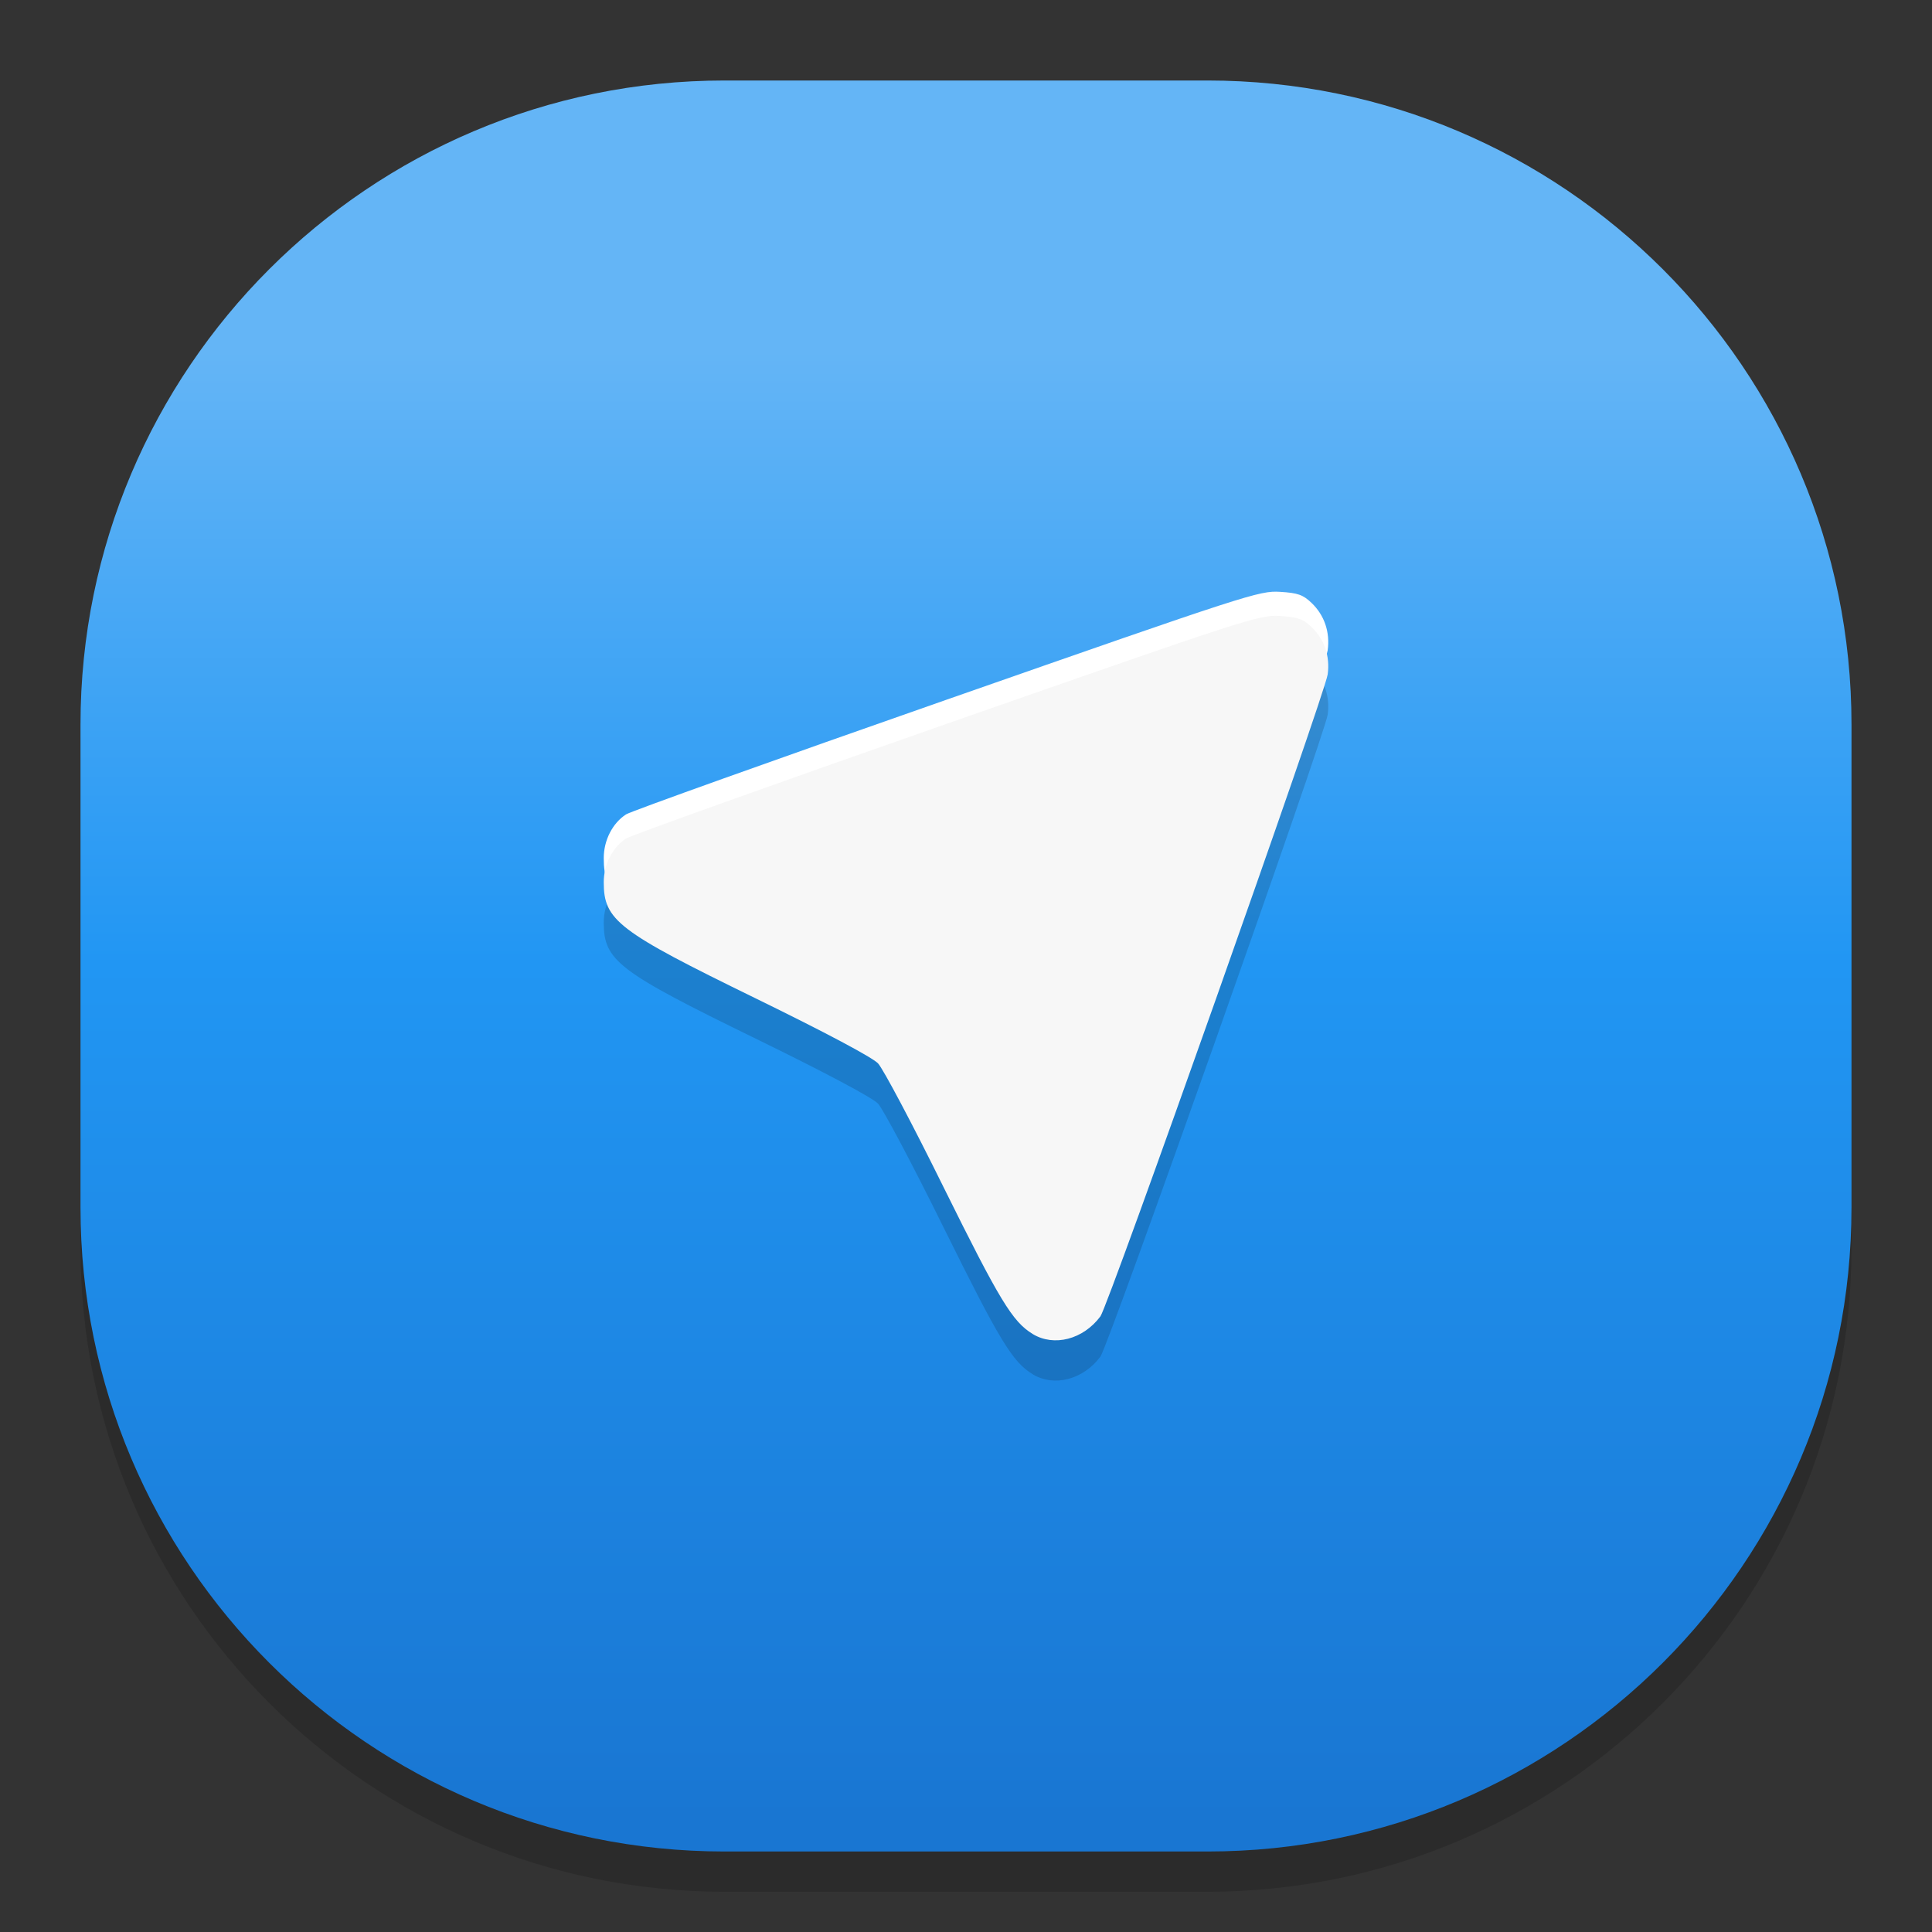 <?xml version="1.0" standalone="no"?><!-- Generator: Gravit.io --><svg xmlns="http://www.w3.org/2000/svg" xmlns:xlink="http://www.w3.org/1999/xlink" style="isolation:isolate" viewBox="0 0 48 48" width="48" height="48"><rect x="0" y="0" width="48" height="48" fill="#333333" stroke="none"/><defs><clipPath id="_clipPath_9lMFmOhrXbT8Hy0HVZzvN0gQqyPscmLN"><rect width="48" height="48"/></clipPath></defs><g clip-path="url(#_clipPath_9lMFmOhrXbT8Hy0HVZzvN0gQqyPscmLN)"><g style="isolation:isolate" id="Design"><path d="M 18 3 L 30 3 C 38.831 3 46 10.169 46 19 L 46 31 C 46 39.831 38.831 47 30 47 L 18 47 C 9.169 47 2 39.831 2 31 L 2 19 C 2 10.169 9.169 3 18 3 Z" style="stroke:none;fill:#000000;stroke-miterlimit:10;opacity:0.15;"/><defs><linearGradient id="_lgradient_3" x1="0.503" y1="0.148" x2="0.503" y2="0.989"><stop offset="0%" style="stop-color:#64B5F6"/><stop offset="41.743%" style="stop-color:#2196F3"/><stop offset="100%" style="stop-color:#1976D2"/></linearGradient></defs><path d="M 18 2 L 30 2 C 38.831 2 46 9.169 46 18 L 46 30 C 46 38.831 38.831 46 30 46 L 18 46 C 9.169 46 2 38.831 2 30 L 2 18 C 2 9.169 9.169 2 18 2 Z" style="stroke:none;fill:url(#_lgradient_3);stroke-miterlimit:10;"/><g id="Group"><path d=" M 25.657 34.142 C 25.156 33.839 24.836 33.311 23.443 30.496 C 22.674 28.937 21.94 27.552 21.814 27.419 C 21.672 27.27 20.511 26.652 18.776 25.805 C 15.348 24.132 15 23.866 15 22.918 C 15 22.476 15.216 22.053 15.554 21.832 C 15.671 21.757 19.255 20.474 23.519 18.983 C 31.011 16.363 31.29 16.272 31.801 16.304 C 32.244 16.331 32.373 16.376 32.585 16.579 C 32.904 16.883 33.048 17.305 32.986 17.755 C 32.919 18.24 27.54 33.435 27.34 33.704 C 26.913 34.277 26.189 34.466 25.657 34.143 L 25.657 34.142 Z " fill="rgb(0,0,0)" fill-opacity="0.15"/><path d=" M 25.657 32.542 C 25.156 32.239 24.836 31.711 23.443 28.896 C 22.674 27.337 21.94 25.953 21.814 25.82 C 21.672 25.67 20.511 25.053 18.776 24.205 C 15.348 22.533 15 22.267 15 21.318 C 15 20.877 15.216 20.453 15.554 20.233 C 15.671 20.157 19.255 18.875 23.519 17.383 C 31.011 14.763 31.29 14.673 31.801 14.704 C 32.244 14.731 32.373 14.776 32.585 14.979 C 32.904 15.283 33.048 15.705 32.986 16.156 C 32.919 16.64 27.54 31.835 27.34 32.104 C 26.913 32.677 26.189 32.866 25.657 32.543 L 25.657 32.542 Z " fill="rgb(255,255,255)"/><path d=" M 25.657 33.142 C 25.156 32.839 24.836 32.311 23.443 29.496 C 22.674 27.937 21.94 26.552 21.814 26.419 C 21.672 26.27 20.511 25.652 18.776 24.805 C 15.348 23.132 15 22.866 15 21.918 C 15 21.476 15.216 21.053 15.554 20.832 C 15.671 20.757 19.255 19.474 23.519 17.983 C 31.011 15.363 31.29 15.272 31.801 15.304 C 32.244 15.331 32.373 15.376 32.585 15.579 C 32.904 15.883 33.048 16.305 32.986 16.755 C 32.919 17.24 27.54 32.435 27.34 32.704 C 26.913 33.277 26.189 33.466 25.657 33.143 L 25.657 33.142 Z " fill="rgb(247,247,247)"/></g></g></g></svg>